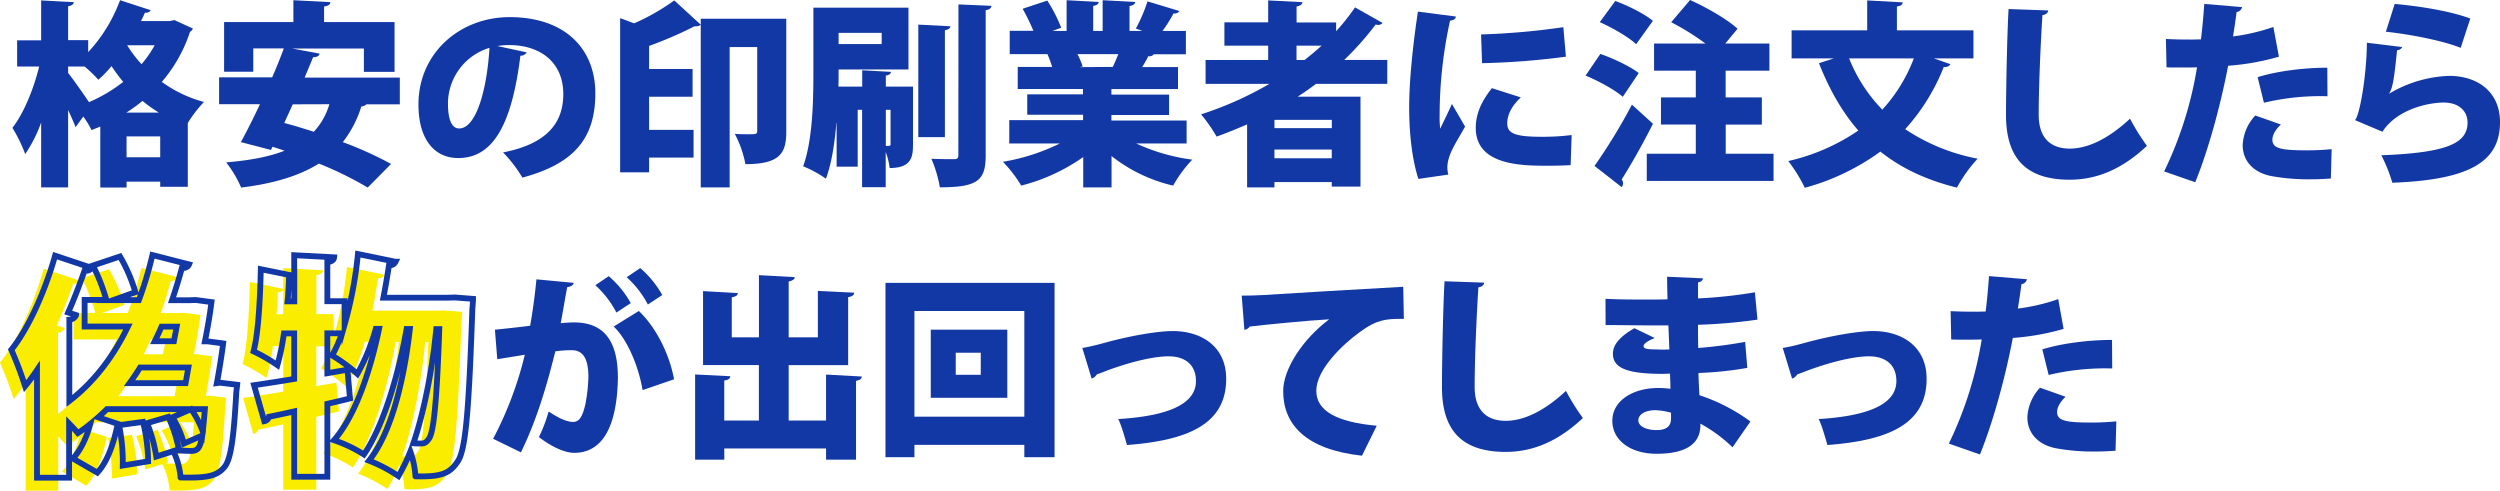<svg xmlns="http://www.w3.org/2000/svg" viewBox="0 0 856.66 168.13"><defs><style>.cls-1{fill:#faed00;}.cls-2{fill:#1238a6;}.cls-3{fill:none;stroke:#1238a6;stroke-miterlimit:10;stroke-width:2px;}</style></defs><g id="Layer_2" data-name="Layer 2"><g id="レイヤー_3" data-name="レイヤー 3"><path class="cls-1" d="M71.6,135.57l5.92.72c-.08.8-.24,1.92-.32,2.88-.88,16-1.92,22.8-4.08,25.36-2.56,3-5.68,3.76-15,3.52a24.64,24.64,0,0,0-2.48-9l-5.84,1.84a50.26,50.26,0,0,0-3.12-11.44l7.28-2.16a47,47,0,0,1,3.6,11.12l-1,.32c2.16.16,4.08.24,5.2.24,2.32,0,3.12-1,3.84-5.28l-6.32,2.8a31.54,31.54,0,0,0-3.92-9l6.4-2.8a33.11,33.11,0,0,1,4,7.6c.24-1.92.48-4.4.72-7.6H32.88c-1,1-2,1.92-3,2.8l6.72,2.24c-1.28,6.08-3.2,12.56-7,16.72l-8.32-4.88c2.72-3,4.72-7.28,5.92-11.84a52.43,52.43,0,0,1-4.24,3.12c-.72-.88-1.84-2.08-3-3.28v18.56H8.8V131.25q-2,3-4.08,5.52A124.43,124.43,0,0,0,0,124.29c5.76-7.12,11.52-19.92,15-32.24l12.48,4.16c-.32.72-1.12,1.12-2.4,1-1.68,4.8-3.52,9.6-5.6,14.32l2.72.88a2.7,2.7,0,0,1-2.32,1.6v27.84c8.24-6.32,15-15,20.08-25.52H25.2v-9.12h7.44a62.78,62.78,0,0,0-4.56-11.84l9.28-3.12a54.39,54.39,0,0,1,5.28,12.24L35,107.25h8.8a128.56,128.56,0,0,0,4.64-15.44L61,95c-.32.8-1.12,1.28-2.48,1.28-1,3.76-2.16,7.44-3.36,11H61l2.32-.08,5.36.72c-.56,4.48-1.36,9-2.24,13.44h.88l5.36.72c-.48,4-1.6,10.72-2.16,13.6ZM38.32,164A62.7,62.7,0,0,0,37,150.13L45.2,149A58.11,58.11,0,0,1,47,162.53Zm22.48-33.6H44.24c-1.12,1.84-2.32,3.6-3.6,5.36h19.2Zm-4-14H51.6c-.72,1.68-1.52,3.36-2.32,5h6.56Z"/><path class="cls-1" d="M152.11,106.37l6.24.48c0,1-.16,2.4-.24,3.68-1.2,35-2.32,48.16-5,52-2.8,4.32-5.92,5.36-14.49,5.12a32.07,32.07,0,0,0-1.75-8.48,64.61,64.61,0,0,1-4.08,8.4,52.16,52.16,0,0,0-10.08-5.28c8.24-10.4,12.24-29.6,14-45.12h-1.13c-2.47,14.32-7.75,33.12-14.63,43a47.1,47.1,0,0,0-10.24-4.88c7.59-8.72,12.63-24.64,15.43-38.16H125a70.56,70.56,0,0,1-6.32,15.44,60.24,60.24,0,0,0-8.65-6.32,48.9,48.9,0,0,0,3.36-7.6h-5v13.68l6.88-1.2.88,9.84c-2.56.64-5.2,1.28-7.76,1.84v25H97.06v-22.4c-3.2.72-6.16,1.36-8.64,1.84a2,2,0,0,1-1.6,1.52l-3.52-12.4c3.76-.56,8.56-1.28,13.76-2.16v-15.6H93.54a78.39,78.39,0,0,1-2.24,10.88,57.33,57.33,0,0,0-8.16-4.72c1.68-6.48,2.24-18,2.48-28.16L97.06,99V91.89l13.68.72c-.07.88-.72,1.44-2.32,1.68v13.36h5.92v8a138.59,138.59,0,0,0,4.57-24.16l12.88,2.64a2.16,2.16,0,0,1-2.25,1.2c-.55,3.68-1.2,7.44-1.92,11.12h22Zm-55.05-7a2.12,2.12,0,0,1-1.84.8c-.08,2.4-.24,5-.48,7.52h2.32Zm48.65,17.84c-1.13,11.76-3.76,27.2-7.84,39.12,1,.08,2,.08,2.71.08,1.13,0,1.77-.4,2.65-1.68,1.52-2.16,2.64-11.6,3.52-37.52Z"/><path class="cls-2" d="M59.76,6.88l6.34,2.9a2.44,2.44,0,0,1-1,1.15,50.32,50.32,0,0,1-9.65,17.13,43.66,43.66,0,0,0,14.44,6.88,43.93,43.93,0,0,0-5.54,7.21V64H54.9V62.25H43.37v2h-9V43.37l-3,1.21a30.82,30.82,0,0,0-2.84-4.65L25.9,43.57c-.61-1.62-1.55-3.71-2.56-5.87V64.21H14.1V42A49.45,49.45,0,0,1,8.64,52.81a50,50,0,0,0-4.39-9c4-5.13,7.35-13.56,9.17-21H5.87v-9H14.1V.14l11.19.6c-.06.74-.67,1.15-1.95,1.42v11.6h6.88v4.11A53.25,53.25,0,0,0,41.14.07L51.67,3.51a1.91,1.91,0,0,1-2,.81c-.41.94-.88,1.95-1.35,2.9h9.85ZM23.34,22.8V25c1.55,1.89,5.33,7.29,7.15,10a52.21,52.21,0,0,0,11.73-6.94,61.29,61.29,0,0,1-4-5.4,41,41,0,0,1-4.52,4.66A48.94,48.94,0,0,0,29,22.8ZM54.43,38.58a47.45,47.45,0,0,1-5.6-4,52.16,52.16,0,0,1-5.53,4ZM43.37,53.89H54.9V46.74H43.37Zm.2-38.38A43,43,0,0,0,48.5,22,38.58,38.58,0,0,0,53,15.51Z"/><path class="cls-2" d="M137,35.75H125.57a2.91,2.91,0,0,1-1.76.74,38,38,0,0,1-6.34,12.21A125.41,125.41,0,0,1,134,56.18l-8,8.09a121,121,0,0,0-16.73-8.22c-6.88,4.31-15.71,6.88-26.64,8.22a39,39,0,0,0-5.13-8.63c8-.67,14.64-1.89,20-4-1.35-.47-2.77-.94-4.12-1.34l-.54,1.08L82.54,48.7c1.95-3.58,4.25-8.1,6.54-13h-14V26.51H93.26c1.48-3.38,2.83-6.75,4-9.92H86.79v8h-10V7.55h23.74V.07l12.68.67c-.06.81-.67,1.28-2.16,1.49V7.55h24.15V24.62H124.69v-8H100.07l9.44,1.75c-.2.81-.81,1.22-2.22,1.22-.88,2.23-1.89,4.52-2.9,7H137Zm-36.69,0c-.94,2.15-2,4.31-2.9,6.4,3.17.81,6.61,1.89,10.12,3a23.28,23.28,0,0,0,5.33-9.44Z"/><path class="cls-2" d="M180.48,17.94a2.39,2.39,0,0,1-2.16,1.15c-3,24.07-9.57,35.07-21.31,35.07-8.16,0-13.62-6.41-13.62-18.35,0-17.73,14.29-29.94,31.22-29.94C193.56,5.87,204,16.66,204,32c0,15.78-7.69,24.21-25,28.86a46.5,46.5,0,0,0-6.61-8.63c15.31-3,20.63-10.32,20.63-20,0-10.79-7.75-16.79-18.61-16.79a26.88,26.88,0,0,0-4,.33Zm-12.75-1.55a20,20,0,0,0-14.23,19c0,4.92,1,8.63,3.85,8.63C163.15,44,166.86,30.82,167.73,16.39Z"/><path class="cls-2" d="M212.5,6.21,217.29,8A74.63,74.63,0,0,0,231.05.14l9.11,8.36A3.16,3.16,0,0,1,238,9a138.46,138.46,0,0,1-15.58,6.74v7.9h14.9v9.51h-14.9V44.51h15.24V54H222.42v5.06H212.5Zm56.93.2V45.12c0,7.35-2.16,11.13-14,11.13a36.68,36.68,0,0,0-3.65-10.39c1.49.14,3.17.14,4.52.14,2.84,0,3.17,0,3.17-1.22V16.12h-9.44V64.21h-9.91V6.41Z"/><path class="cls-2" d="M312.85,29.68V49.57c0,4.32-.61,8-8,8a22.5,22.5,0,0,0-1.35-5.46V64.14h-8.09V37.63H293.9V57.12h-7.22v-15h-.07C286,49,285,56,283,61.24A36.29,36.29,0,0,0,275.21,57c3.31-9.17,3.51-22.73,3.51-32.24V2.63H311.3V23.81H287.36c0,2.76,0,4.11-.07,5.87h8.16v-5.6l9.84.54c-.06.67-.53,1.08-1.75,1.28v3.78ZM302.12,11.26H287.36v3.85h14.76Zm1.42,26.37V50a6.63,6.63,0,0,0,1.35-.06c.27-.14.27-.27.27-.61V37.63ZM325.66,9c-.06.67-.6,1.14-1.88,1.35V47h-9.11V8.43Zm2.77-7.49L339.76,2c-.14.75-.61,1.29-2,1.49v49.7c0,8.57-2.63,11-15.71,11a42.59,42.59,0,0,0-2.9-9.78c3.24.13,6.61.13,7.76.13s1.48-.33,1.48-1.41Z"/><path class="cls-2" d="M406.61,49.17H389.34a65.58,65.58,0,0,0,19.22,5.53A43.31,43.31,0,0,0,402,63.6a53.49,53.49,0,0,1-21.11-10.12V64.21h-9.71V53.82a64.51,64.51,0,0,1-21.25,9.78,44.16,44.16,0,0,0-6.27-8.16,70.21,70.21,0,0,0,19.49-6.27H345.84v-8h25.29V39.32H352v-7h19.09V30.49H348.74V22.93h11.8a40.44,40.44,0,0,0-1.62-4.38H346v-8h8.1A69.71,69.71,0,0,0,350.42,3L358.86.2a50.91,50.91,0,0,1,4.78,9.31l-3,1.08h4.85V.07l11,.6c-.07.68-.61,1.15-1.89,1.35v8.57h3.24V.07L389,.67c-.07.75-.67,1.15-1.95,1.42v8.5h4.38l-2.22-.81a53.5,53.5,0,0,0,4-9.31l10.93,3.31a1.91,1.91,0,0,1-2,.81,50.55,50.55,0,0,1-3.78,6h8v8h-11a1.92,1.92,0,0,1-1.89.67,35.22,35.22,0,0,1-2.09,3.71h12.28v7.56H380.84v1.88H400.6v7H380.84v1.89h25.77Zm-25.3-26.24c.61-1.28,1.29-2.83,1.89-4.38h-14A27.67,27.67,0,0,1,371,22.8l-.8.13V23Z"/><path class="cls-2" d="M475.36,28.73H450.94c-2,1.55-4.11,3-6.27,4.39h21.52V63.94h-9.85V62.39H436.71v1.82h-9.37V42.62c-3.44,1.49-6.88,2.91-10.46,4.19a52.81,52.81,0,0,0-5.32-7.62A119.64,119.64,0,0,0,435,28.73H413.11V20.57h21.45V15.65h-15v-8h15V.14l11.73.6c-.07.74-.67,1.22-2,1.49V7.69h13.55v3a72.67,72.67,0,0,0,6.48-8.16l9.44,5.33a1.87,1.87,0,0,1-1.55.68,3.28,3.28,0,0,1-.81-.14,102.47,102.47,0,0,1-10.79,12.14h14.77Zm-19,15.18V41.07H436.71v2.84ZM436.71,54.23h19.63v-3H436.71Zm7.56-38.58v4.92H447c2-1.55,4-3.24,5.87-4.92Z"/><path class="cls-2" d="M498.88,5.67c-.07.74-.68,1.28-2,1.41a151.64,151.64,0,0,0-3.57,32.31,32.71,32.71,0,0,0,.2,4.72c.61-1.35,3.17-6.48,4-8.5l4.52,7.76c-2,3.71-4.52,7.35-5.53,10.72a11.55,11.55,0,0,0-.54,3.24,9.78,9.78,0,0,0,.34,2.49l-10.26,1.49c-2.15-6.55-3.17-15.52-3.17-24.55,0-9.31,1.35-21.92,3-32.78ZM538.2,56.59c-2.5.13-5.13.2-7.69.2-8.84,0-24.82,0-24.82-12.95,0-5,2.09-9.31,5.53-13.63l9.91,3.17c-2.9,2.7-4.65,5.74-4.65,8.91,0,3.64,3.1,4.58,12.07,4.58a78.78,78.78,0,0,0,10-.6ZM507.51,11.8A244.42,244.42,0,0,0,535.7,9.31l.88,10.11a257.26,257.26,0,0,1-28.73,2.23Z"/><path class="cls-2" d="M548.38,18.48c4.31,1.48,10.18,4.25,13.15,6.54l-5.46,8.16c-2.63-2.36-8.37-5.46-12.75-7.28Zm-2,38.38a193.15,193.15,0,0,0,12.82-21l7.21,6.55c-3.5,6.94-7.35,13.75-10.72,19.08a2.17,2.17,0,0,1,.47,1.35,2.11,2.11,0,0,1-.47,1.28ZM553.5.34c4.25,1.55,10,4.38,12.88,6.81l-5.73,8c-2.56-2.43-8.16-5.67-12.47-7.56Zm37.84,52.33h16.39V62H564.29V52.67h16.8v-10H569.15V33.38h11.94V24.21h-14.3v-9.3h17.6a85.68,85.68,0,0,0-11.73-7.29L579.13,0c5.4,2.43,12.68,6.54,16.26,9.85l-4.19,5.06h15.11v9.3h-15v9.17h12.41v9.31H591.34Z"/><path class="cls-2" d="M662.62,20l5.73,2a2.26,2.26,0,0,1-2.29.94,69.64,69.64,0,0,1-13.22,21.32,66.84,66.84,0,0,0,24.82,10.11,49,49,0,0,0-7.09,9.92c-10.65-2.63-19.22-6.75-26.23-12.35a78.92,78.92,0,0,1-25.9,12.41,53.18,53.18,0,0,0-5.66-9.17,69.57,69.57,0,0,0,24-10.45c-5.6-6.41-9.92-14.1-13.49-23.07L628.42,20h-14.5V10.39h25.9V.14L652,.81c-.07.74-.61,1.21-2,1.42v8.16h26.23V20Zm-29,0A53.47,53.47,0,0,0,645,37.57,54.26,54.26,0,0,0,655.8,20Z"/><path class="cls-2" d="M701.87,3.58c-.13.8-.74,1.41-2,1.61-.61,9.51-1.28,24.28-1.28,34.13,0,8,4.11,11.6,10.65,11.6,5.94,0,12.95-3.1,20.64-10.25a76.72,76.72,0,0,0,5.8,9.31c-8.63,8.09-17.27,11.6-26.51,11.6-16.18,0-21.78-8.7-21.78-22.19,0-9.31.4-28.26.88-36.29Z"/><path class="cls-2" d="M780.9,19.42a83.19,83.19,0,0,1-17.4,3.11c-2.57,13.49-6.75,28.8-11.27,39.92l-10.65-3.71a129.17,129.17,0,0,0,11.26-35.67c-1,.06-5.46.06-6.61.06-1.42,0-2.77,0-3.84-.06l-.21-9.72c2.16.14,5.67.21,8.84.21,1,0,2.09-.07,3.17-.07.47-3.71.87-8.3,1.14-12.14l12.95,1.08a2.15,2.15,0,0,1-1.88,1.68c-.27,2.23-.81,5.87-1.22,8.37A67.41,67.41,0,0,0,779,9.24Zm17.8,41.75c-1.89.14-4.32.27-6.81.27a71.55,71.55,0,0,1-13.83-1.15c-6.61-1.41-9.64-5.79-9.57-10.72a16,16,0,0,1,4.31-10l8.77,3.1c-2,1.89-2.9,3.71-2.9,5.2,0,3,2.9,3.64,11.67,3.64a85.14,85.14,0,0,0,8.63-.4ZM773.61,26.44c6.68-2.09,16-3.24,23.88-3.24l.06,9.78a83.27,83.27,0,0,0-21.78,2.23Z"/><path class="cls-2" d="M823.14,16.12a1.92,1.92,0,0,1-1.75,1.08c-.94,9.1-1.42,13-2.77,14.9h.07A42.83,42.83,0,0,1,839.26,26c9.72,0,17.4,5.46,17.4,15.85,0,13.08-9.51,19.76-36.89,20.77A54.53,54.53,0,0,0,816,53.21c22-.87,29.54-3.91,29.54-11.19,0-4-3-6.88-8.16-6.88s-16,2.22-21,10l-9.44-4c1.48-1,4-14.56,4.11-26.5ZM820.58,1.35c7.69.67,18.62,2.29,25.9,5l-3.3,10.05c-6.68-2.7-18.55-4.79-25.63-5.53Z"/><path class="cls-3" d="M75.35,131.13l5.92.72c-.08.8-.24,1.92-.32,2.88-.88,16-1.92,22.8-4.08,25.36-2.56,3-5.68,3.76-15,3.52a24.64,24.64,0,0,0-2.48-9l-5.84,1.84A50.26,50.26,0,0,0,50.39,145l7.28-2.16a47,47,0,0,1,3.6,11.12l-1,.32c2.16.16,4.08.24,5.2.24,2.32,0,3.12-1,3.84-5.28L63,152a31.54,31.54,0,0,0-3.92-9l6.4-2.8a33.11,33.11,0,0,1,4,7.6c.24-1.92.48-4.4.72-7.6H36.63c-1,1-2,1.92-3,2.8l6.72,2.24c-1.28,6.08-3.2,12.56-7,16.72L25,157.13c2.72-3,4.72-7.28,5.92-11.84a52.43,52.43,0,0,1-4.24,3.12c-.72-.88-1.84-2.08-3-3.28v18.56h-11V126.81q-2,3-4.08,5.52a124.43,124.43,0,0,0-4.72-12.48c5.76-7.12,11.52-19.92,15-32.24l12.48,4.16c-.32.72-1.12,1.12-2.4,1-1.68,4.8-3.52,9.6-5.6,14.32l2.72.88a2.7,2.7,0,0,1-2.32,1.6v27.84c8.24-6.32,15-15,20.08-25.52H29v-9.12h7.44A62.78,62.78,0,0,0,31.83,91l9.28-3.12a54.39,54.39,0,0,1,5.28,12.24l-7.6,2.72h8.8a128.56,128.56,0,0,0,4.64-15.44l12.56,3.2c-.32.8-1.12,1.28-2.48,1.28-1,3.76-2.16,7.44-3.36,11h5.84l2.32-.08,5.36.72c-.56,4.48-1.36,9-2.24,13.44h.88l5.36.72c-.48,4-1.6,10.72-2.16,13.6Zm-33.28,28.4a62.7,62.7,0,0,0-1.28-13.84L49,144.57a58.11,58.11,0,0,1,1.76,13.52Zm22.48-33.6H48c-1.12,1.84-2.32,3.6-3.6,5.36h19.2Zm-4-14h-5.2c-.72,1.68-1.52,3.36-2.32,5h6.56Z"/><path class="cls-3" d="M155.85,101.93l6.24.48c0,1-.16,2.4-.24,3.68-1.2,35-2.32,48.16-5,52-2.8,4.32-5.92,5.36-14.48,5.12a32.11,32.11,0,0,0-1.76-8.48,63.35,63.35,0,0,1-4.08,8.4,51.87,51.87,0,0,0-10.08-5.28c8.24-10.4,12.24-29.6,14-45.12h-1.12c-2.48,14.32-7.76,33.12-14.64,43a46.66,46.66,0,0,0-10.24-4.88c7.6-8.72,12.64-24.64,15.44-38.16h-1.12a69.59,69.59,0,0,1-6.32,15.44,60.13,60.13,0,0,0-8.64-6.32,48.9,48.9,0,0,0,3.36-7.6h-5v13.68l6.88-1.2.88,9.84c-2.56.64-5.2,1.28-7.76,1.84v25H100.81v-22.4c-3.2.72-6.16,1.36-8.64,1.84a2,2,0,0,1-1.6,1.52L87.05,132c3.76-.56,8.56-1.28,13.76-2.16v-15.6H97.29a78.39,78.39,0,0,1-2.24,10.88,57.33,57.33,0,0,0-8.16-4.72c1.68-6.48,2.24-18,2.48-28.16l11.44,2.32V87.45l13.68.72c-.08.88-.72,1.44-2.32,1.68v13.36h5.92v8a137.67,137.67,0,0,0,4.56-24.16l12.88,2.64a2.15,2.15,0,0,1-2.24,1.2c-.56,3.68-1.2,7.44-1.92,11.12h22Zm-55-7a2.12,2.12,0,0,1-1.84.8c-.08,2.4-.24,5-.48,7.52h2.32Zm48.64,17.84c-1.12,11.76-3.76,27.2-7.84,39.12,1,.08,2,.08,2.72.08,1.12,0,1.76-.4,2.64-1.68,1.52-2.16,2.64-11.6,3.52-37.52Z"/><path class="cls-2" d="M196.59,96.92c-.2.94-1.07,1.28-2.22,1.48-.61,3-1.49,8.5-2.23,12.35,1.15-.14,3.38-.27,4.59-.27,11.6,0,15,8.22,15,19v.06c-.2,11.47-2.76,25.63-15,25.63-2.63,0-6.81-1.42-12.07-5.39A51.39,51.39,0,0,0,188,141c4.18,2.83,6.75,3.58,8.37,3.58,2.36,0,3.3-2.3,4.18-5.87a57,57,0,0,0,1.08-9.71c-.07-6.21-1.89-9-5.74-9a37.75,37.75,0,0,0-5.6.4c-2.89,11.6-6.4,23.68-11.8,34.6l-9.51-4.65a124.5,124.5,0,0,0,10.86-28.8c-1.89.34-6.74,1.08-9.44,1.55l-.81-10.12c2.76-.27,8.23-.87,12.07-1.35.88-4.92,1.62-10.38,2.16-15.91Zm12-2.29a33.65,33.65,0,0,1,7.55,9.24l-4.92,3.23A33.27,33.27,0,0,0,204,97.73Zm11.6,39.05c-1.35-8.1-5.19-17.34-9.91-21.79l8.63-5.33c6.07,5.8,10.52,15,12.07,23.41Zm-.81-41.82a33.94,33.94,0,0,1,7.55,9.24L222,104.34A33.17,33.17,0,0,0,214.74,95Z"/><path class="cls-2" d="M283.06,128.35l12.27.67c-.06.74-.6,1.22-2,1.49v27H283.06v-3.84H248.19v3.84h-10v-29.2l12.07.61c-.07.8-.67,1.28-2.09,1.48v13.69h11.87v-19H240.91V99.75l11.93.68c-.06.74-.67,1.21-2.09,1.48V115.6h9.31V94.29l12.28.67c-.07.75-.68,1.22-2.09,1.49V115.6h10V99.68l12.47.61c-.06.81-.67,1.28-2.09,1.55v23.27H270.25v19h12.81Z"/><path class="cls-2" d="M303.42,96.92h57.94v59.75H351v-4.24H313.34v4.24h-9.92Zm9.92,45.86H351V106.56H313.34Zm5.6-29.81h26.23v23.34H318.94Zm17.13,15.45v-7.56H327.5v7.56Z"/><path class="cls-2" d="M370.87,119.24c1.82-.33,3.91-.74,7.08-1.62,10.18-2.83,19.29-4.18,23.94-4.18,9.38,0,18.28,4.93,18.28,16.39,0,15.72-13.49,21.11-34,22.66-.61-2.22-2-7.08-3-8.9,16.59-1,26.64-4.92,26.64-13,0-6-4.18-8.49-9.37-8.49-1.22,0-7.56,0-20.51,4.65-1.21.47-2.76,1.08-4.11,1.55a3,3,0,0,1-1.75,1.42Z"/><path class="cls-2" d="M425.49,101.3c2.09,0,5.53-.06,7.35-.2,8.64-.54,35.35-2.16,48-2.83l.21,11c-6.48-.13-9.58.47-15,4.45-6.13,4.39-15,13-15,20.17,0,6.88,6.88,10.72,20.71,12l-5.06,10.26c-19.22-2.1-27-10.66-27-22.13,0-7.62,6.75-17.87,15.78-24.61-8,.47-22.39,1.89-27.31,2.49-.14.54-1.08,1-1.76,1.15Z"/><path class="cls-2" d="M508.59,96.85c-.13.81-.74,1.42-2,1.62-.61,9.51-1.28,24.28-1.28,34.13,0,8,4.11,11.6,10.65,11.6,5.94,0,12.95-3.1,20.64-10.25a75.82,75.82,0,0,0,5.8,9.3c-8.63,8.1-17.26,11.6-26.5,11.6-16.19,0-21.79-8.7-21.79-22.18,0-9.31.41-28.26.88-36.29Z"/><path class="cls-2" d="M550.14,102.38c4.05.27,10.93.27,16.25.27,1.69,0,3.38-.07,5-.07-.06-2.76-.13-5.86-.13-7.75l12.27.54c-.06.74-.67,1.21-1.68,1.42v5.46a159.88,159.88,0,0,0,19.49-2.09l.88,9.37a181.68,181.68,0,0,1-20.37,1.76c0,2.76,0,5.39.07,7.95A158.71,158.71,0,0,0,598,117.15l.74,8.91A120.49,120.49,0,0,1,582,127.81c.07,2.83.2,5.33.34,7.62a62.31,62.31,0,0,1,17.47,9l-6.14,8.83a51,51,0,0,0-11-8.09c0,2.7,0,10.32-15,10.32-9.18,0-15.18-4.79-15.18-11.26,0-7,7.15-11.27,15.65-11.27a30.42,30.42,0,0,1,4.25.27c0-1.68-.07-3.37-.14-5.19-.81,0-1.68.07-2.43.07-12,0-17.13-1.89-17.13-6.88,0-3,2.16-5.74,7.35-8.77l7,3.37c-2.09.81-3.84,1.89-3.84,2.7,0,1.08,1.28,1.15,4.52,1.21,1.41.07,2.83.07,4.31,0-.13-2.83-.2-5.53-.34-8.23h-5.39c-4.72,0-11.87-.13-16.12-.13Zm22.46,39.05a22,22,0,0,0-5.33-.87c-3.71,0-5.87,1.55-5.87,3.5s2.57,3.31,6.28,3.31c3.37,0,4.92-1.35,4.92-3.91Z"/><path class="cls-2" d="M610.88,119.24c1.82-.33,3.91-.74,7.08-1.62,10.19-2.83,19.29-4.18,23.95-4.18,9.37,0,18.27,4.93,18.27,16.39,0,15.72-13.49,21.11-34,22.66-.61-2.22-2-7.08-3-8.9,16.59-1,26.64-4.92,26.64-13,0-6-4.18-8.49-9.37-8.49-1.21,0-7.55,0-20.5,4.65-1.22.47-2.77,1.08-4.12,1.55a3,3,0,0,1-1.75,1.42Z"/><path class="cls-2" d="M707.12,112.7a83.87,83.87,0,0,1-17.4,3.1c-2.56,13.49-6.75,28.8-11.26,39.93L667.8,152a129.24,129.24,0,0,0,11.26-35.68c-.94.07-5.46.07-6.61.07-1.41,0-2.76,0-3.84-.07l-.2-9.71c2.15.14,5.66.2,8.83.2,1,0,2.09-.06,3.17-.06.47-3.71.88-8.3,1.15-12.14l13,1.08a2.17,2.17,0,0,1-1.89,1.68c-.27,2.23-.81,5.87-1.22,8.36a66.61,66.61,0,0,0,13.83-3.23Zm17.8,41.75c-1.88.13-4.31.27-6.81.27a71.44,71.44,0,0,1-13.82-1.15c-6.61-1.41-9.65-5.8-9.58-10.72a16,16,0,0,1,4.32-10l8.76,3.1c-1.95,1.89-2.9,3.71-2.9,5.2,0,3,2.9,3.64,11.67,3.64a85,85,0,0,0,8.63-.41Zm-25.09-34.73c6.68-2.1,16.06-3.24,23.88-3.24l.07,9.78A83.73,83.73,0,0,0,702,128.48Z"/></g></g></svg>